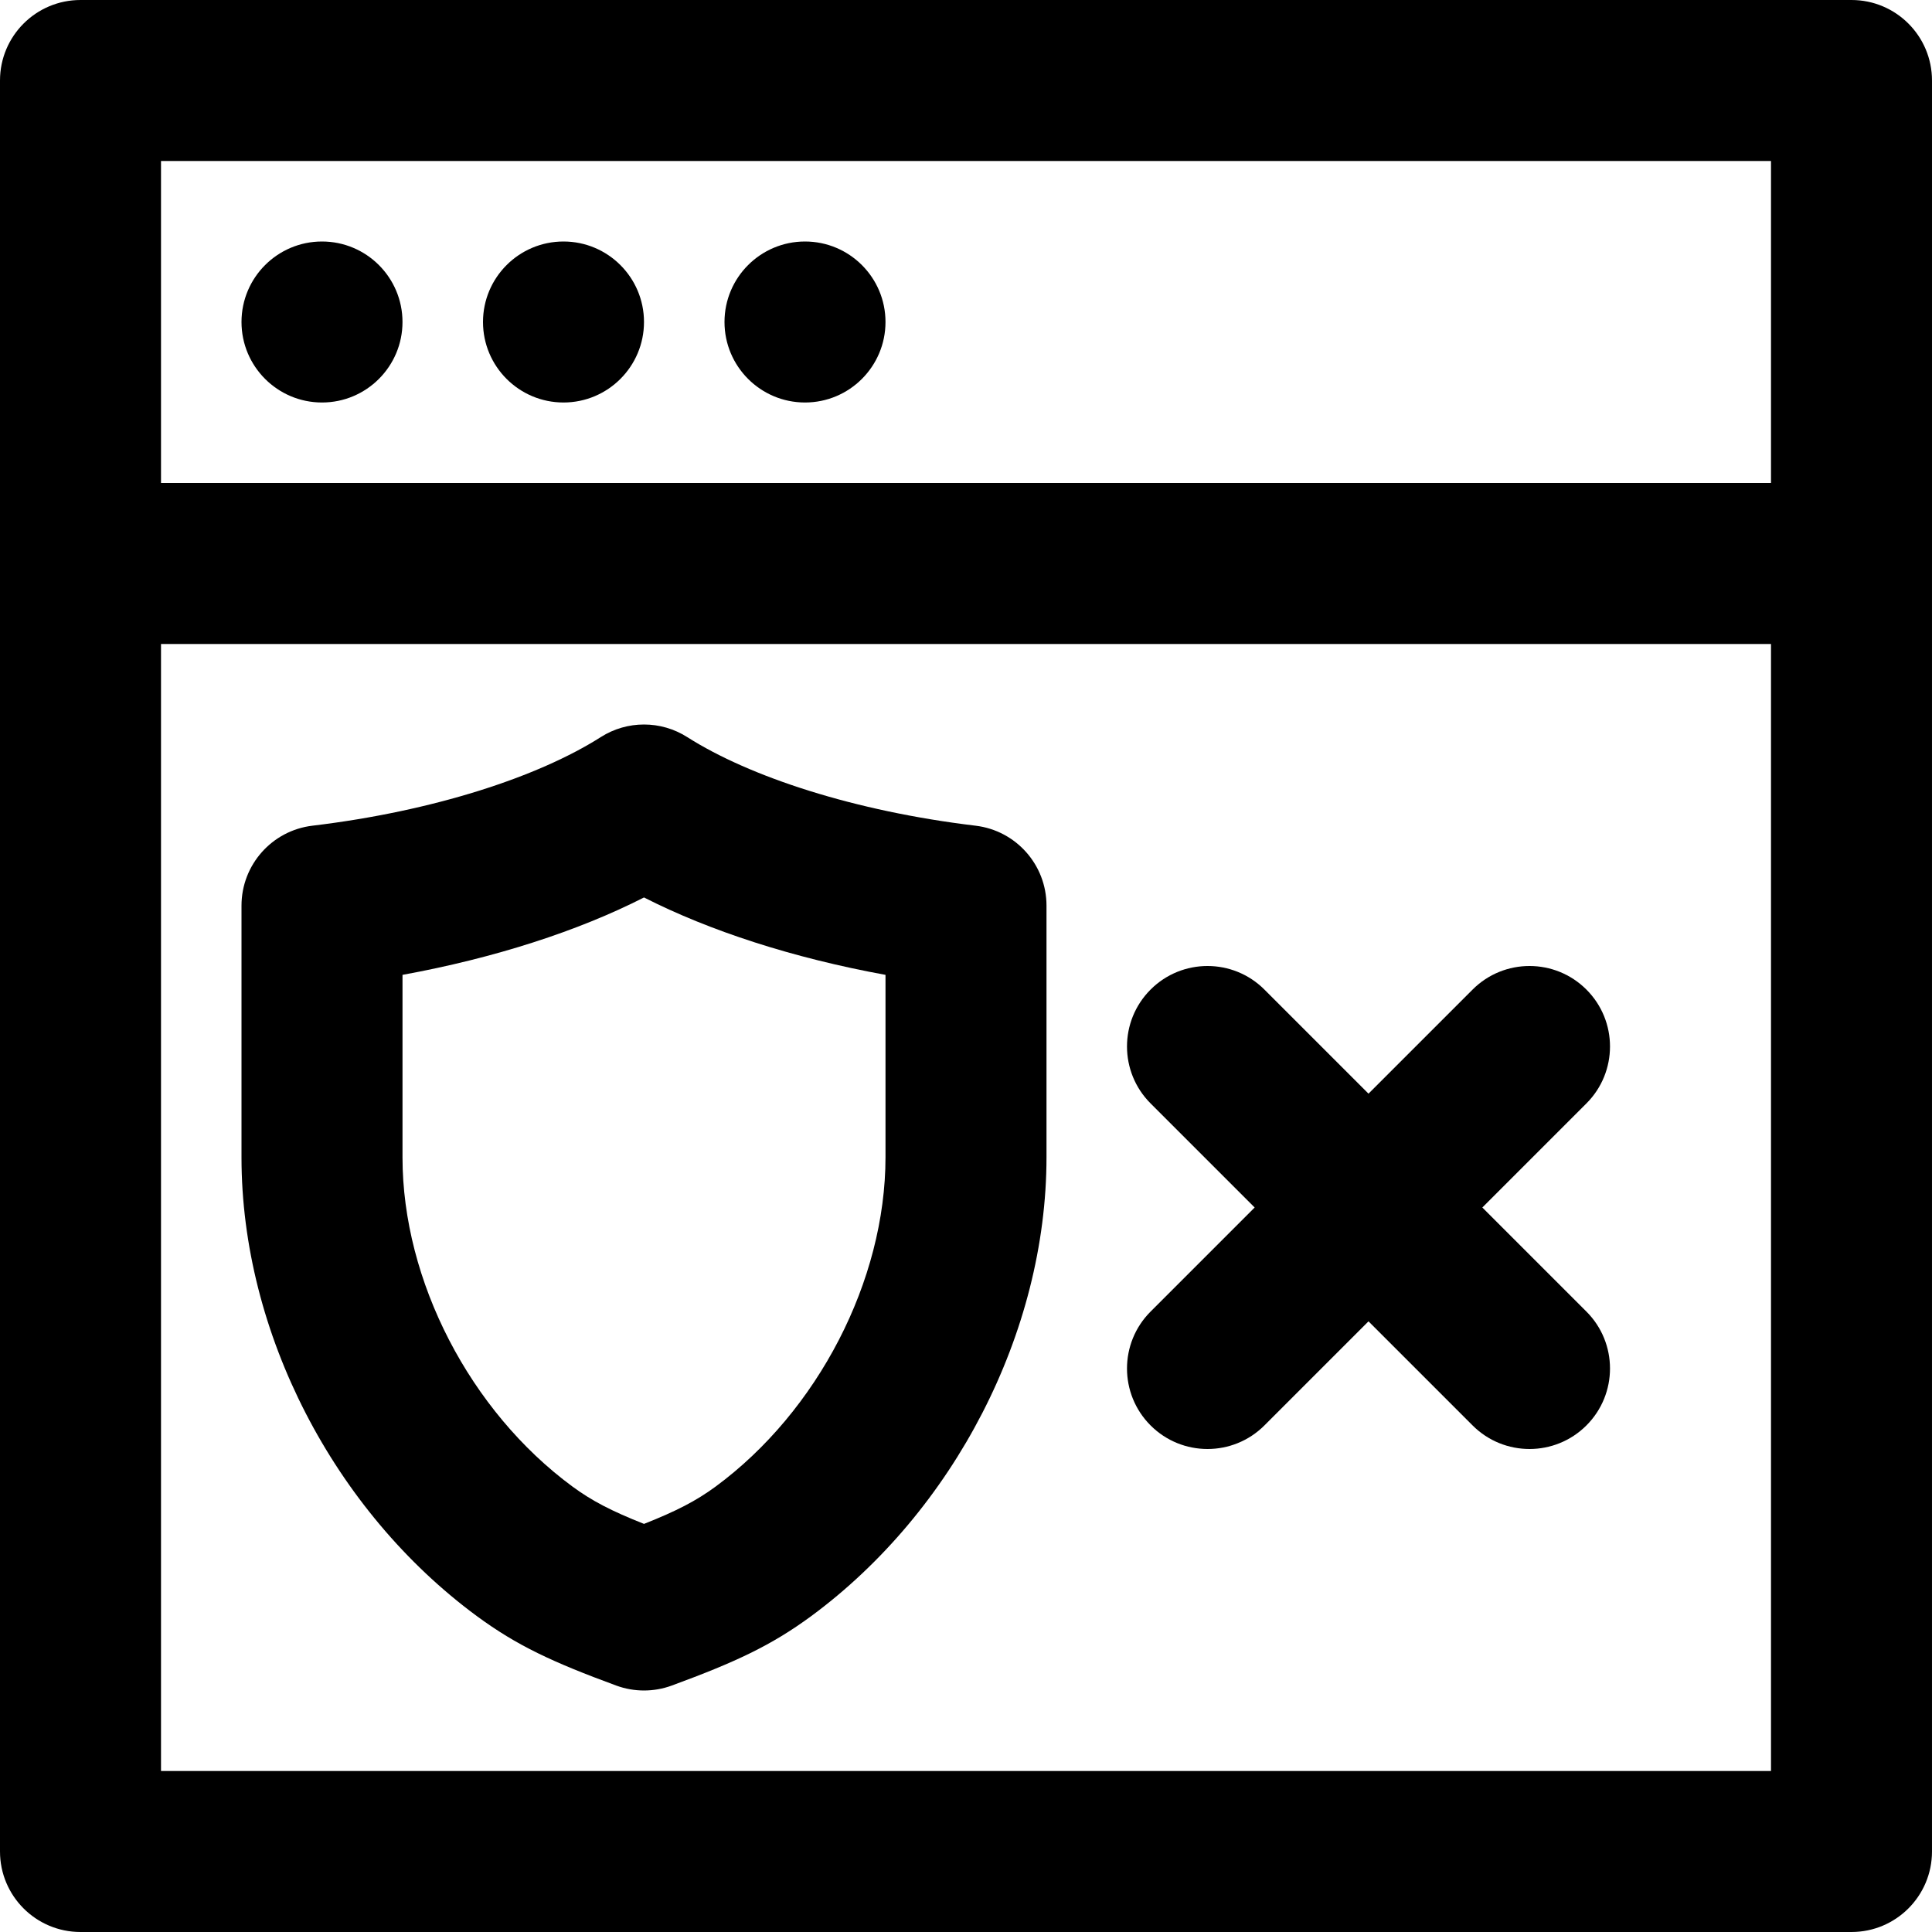 <?xml version="1.0" encoding="iso-8859-1"?>
<!-- Generator: Adobe Illustrator 19.0.0, SVG Export Plug-In . SVG Version: 6.00 Build 0)  -->
<svg version="1.1" id="Layer_1" xmlns="http://www.w3.org/2000/svg" xmlns:xlink="http://www.w3.org/1999/xlink" x="0px" y="0px"
	 viewBox="0 0 512 512" style="enable-background:new 0 0 512 512;" xml:space="preserve">
<g>
	<g>
		<g>
			<path d="M490.667,0H21.333C9.551,0,0,9.551,0,21.333v128v341.333C0,502.449,9.551,512,21.333,512h469.333
				c11.782,0,21.333-9.551,21.333-21.333V149.333v-128C512,9.551,502.449,0,490.667,0z M42.667,42.667h426.667V128H42.667V42.667z
				 M469.333,469.333H42.667V170.667h426.667V469.333z"/>
			<path d="M85.333,64C73.557,64,64,73.557,64,85.333s9.557,21.333,21.333,21.333s21.333-9.557,21.333-21.333S97.109,64,85.333,64z"
				/>
			<path d="M149.333,64C137.557,64,128,73.557,128,85.333s9.557,21.333,21.333,21.333s21.333-9.557,21.333-21.333
				S161.109,64,149.333,64z"/>
			<path d="M213.333,64C201.557,64,192,73.557,192,85.333s9.557,21.333,21.333,21.333s21.333-9.557,21.333-21.333
				S225.109,64,213.333,64z"/>
			<path d="M126.375,428.289c10.61,7.8,20.021,12.182,36.929,18.4c4.753,1.748,9.972,1.748,14.725,0
				c16.899-6.214,26.311-10.594,36.915-18.374c37.823-27.887,62.389-75.164,62.389-121.649V240c0-10.802-8.074-19.899-18.799-21.182
				c-32.061-3.835-59.839-12.935-76.414-23.482c-6.988-4.447-15.919-4.447-22.907,0c-16.575,10.548-44.353,19.647-76.414,23.482
				C72.074,220.101,64,229.198,64,240v66.731C64,353.228,88.557,400.425,126.375,428.289z M106.667,258.349
				c24.551-4.482,46.627-11.667,64-20.512c17.373,8.845,39.449,16.031,64,20.512v48.317c0,32.747-17.984,67.358-45.001,87.277
				c-5.171,3.794-10.334,6.478-18.998,9.905c-8.659-3.426-13.818-6.112-19.001-9.923c-27.033-19.918-44.999-54.448-44.999-87.196
				V258.349z"/>
			<path d="M304.915,377.752c8.331,8.331,21.839,8.331,30.17,0l27.582-27.582l27.582,27.582c8.331,8.331,21.839,8.331,30.17,0
				c8.331-8.331,8.331-21.839,0-30.17L392.837,320l27.582-27.582c8.331-8.331,8.331-21.839,0-30.17
				c-8.331-8.331-21.839-8.331-30.17,0l-27.582,27.582l-27.582-27.582c-8.331-8.331-21.839-8.331-30.17,0
				c-8.331,8.331-8.331,21.839,0,30.17L332.497,320l-27.582,27.582C296.584,355.913,296.584,369.42,304.915,377.752z"/>
		</g>
	</g>
</g>
<g>
</g>
<g>
</g>
<g>
</g>
<g>
</g>
<g>
</g>
<g>
</g>
<g>
</g>
<g>
</g>
<g>
</g>
<g>
</g>
<g>
</g>
<g>
</g>
<g>
</g>
<g>
</g>
<g>
</g>
</svg>
